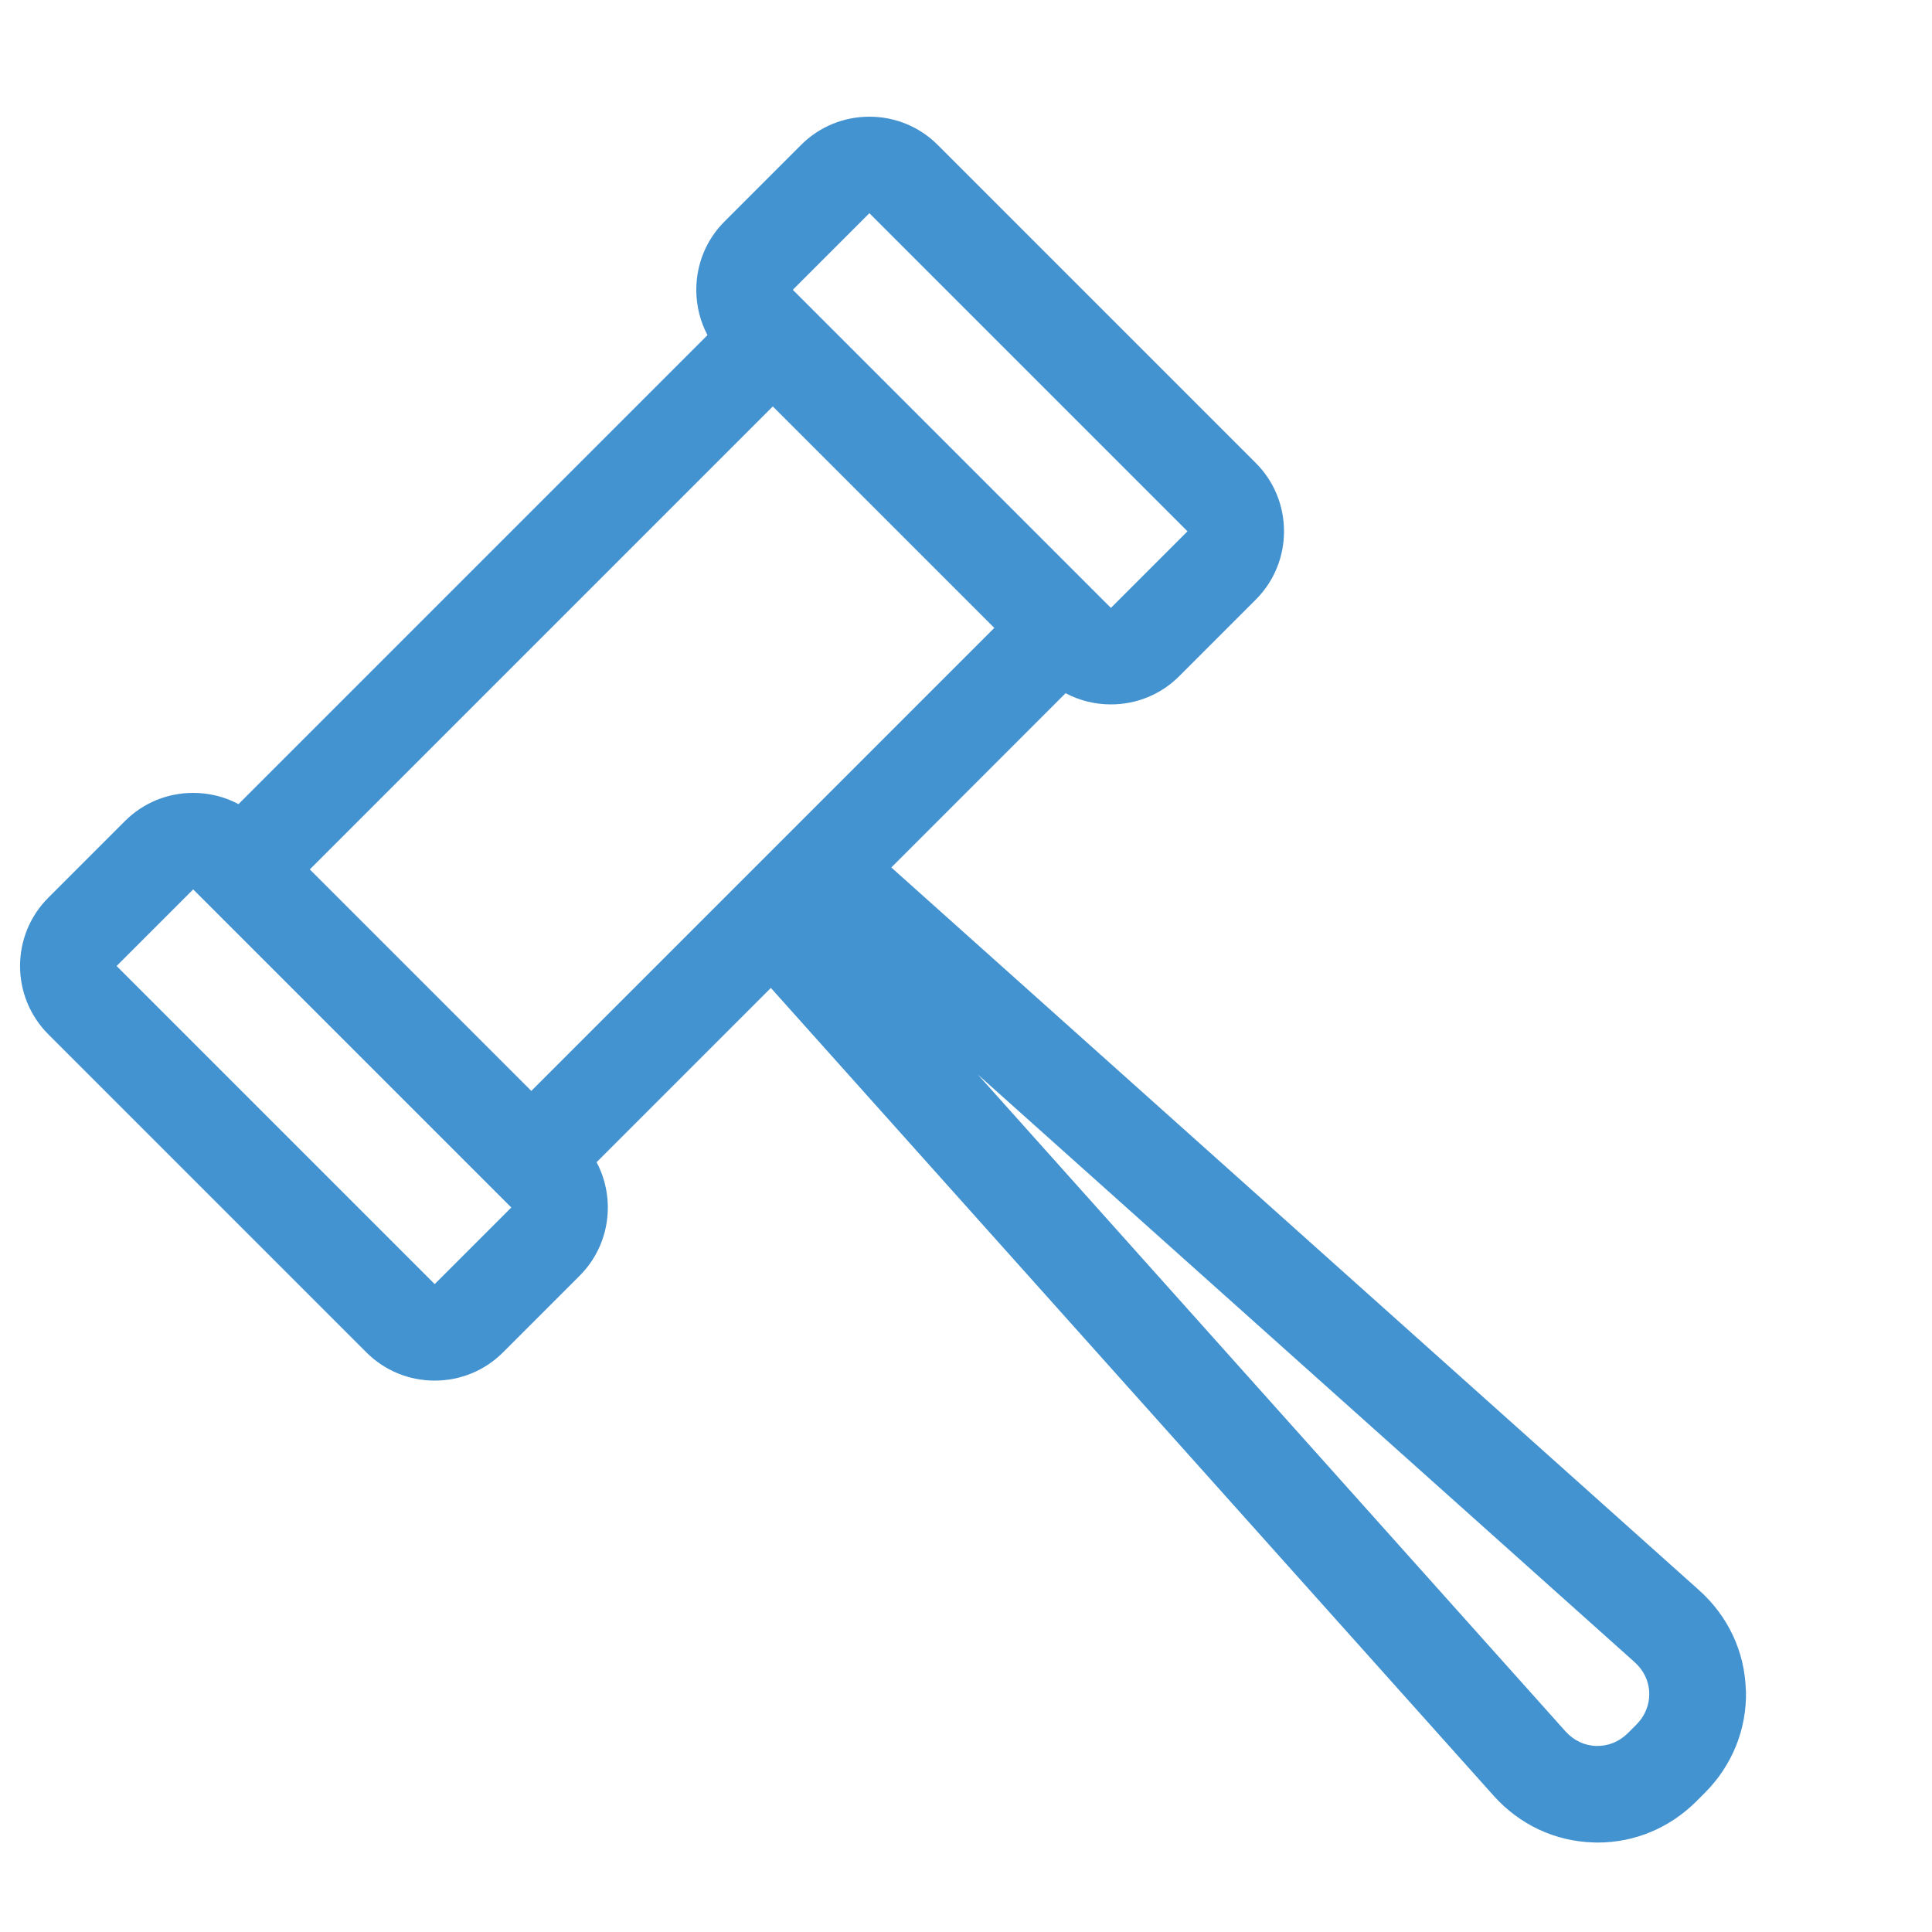 <?xml version="1.0" encoding="utf-8"?>
<!-- Generated by IcoMoon.io -->
<!DOCTYPE svg PUBLIC "-//W3C//DTD SVG 1.1//EN" "http://www.w3.org/Graphics/SVG/1.1/DTD/svg11.dtd">
<svg version="1.1" xmlns="http://www.w3.org/2000/svg" xmlns:xlink="http://www.w3.org/1999/xlink" width="20" height="20" viewBox="0 0 20 20">
<path fill="#4493d1" d="M18.073 17.498c-0.011-0.399-0.183-0.767-0.485-1.037l-8.361-7.481 1.804-1.804c0.143 0.076 0.303 0.116 0.469 0.116 0.268 0 0.519-0.104 0.707-0.292l0.793-0.793c0.188-0.188 0.292-0.44 0.292-0.707s-0.104-0.519-0.292-0.707l-3.293-3.293c-0.188-0.188-0.44-0.292-0.707-0.292s-0.519 0.104-0.707 0.292l-0.793 0.793c-0.188 0.188-0.292 0.44-0.292 0.707 0 0.166 0.040 0.327 0.116 0.469l-4.855 4.855c-0.143-0.076-0.303-0.116-0.469-0.116-0.268 0-0.519 0.104-0.707 0.292l-0.793 0.793c-0.39 0.39-0.39 1.024 0 1.414l3.293 3.293c0.188 0.188 0.44 0.292 0.707 0.292s0.519-0.104 0.707-0.292l0.793-0.793c0.318-0.318 0.376-0.798 0.176-1.176l1.804-1.804 7.481 8.361c0.27 0.302 0.638 0.474 1.037 0.485 0.014 0 0.027 0.001 0.041 0.001 0.384 0 0.745-0.151 1.022-0.427l0.086-0.086c0.286-0.286 0.438-0.664 0.427-1.063zM9 2.207l3.293 3.293-0.792 0.792c-0 0-0.001 0-0.001 0v0.001l-3.293-3.293 0.793-0.793zM8 4.207l2.293 2.293-4.793 4.793-2.293-2.293 4.793-4.793zM4.501 13.292c-0 0-0.001 0-0.001 0v0.001l-3.293-3.293 0.793-0.793 3.293 3.293-0.792 0.792zM16.939 17.854l-0.086 0.086c-0.090 0.090-0.206 0.137-0.328 0.134s-0.235-0.057-0.32-0.152l-6.082-6.798 6.798 6.082c0.095 0.085 0.149 0.198 0.152 0.32s-0.044 0.238-0.134 0.328z"></path>
</svg>
